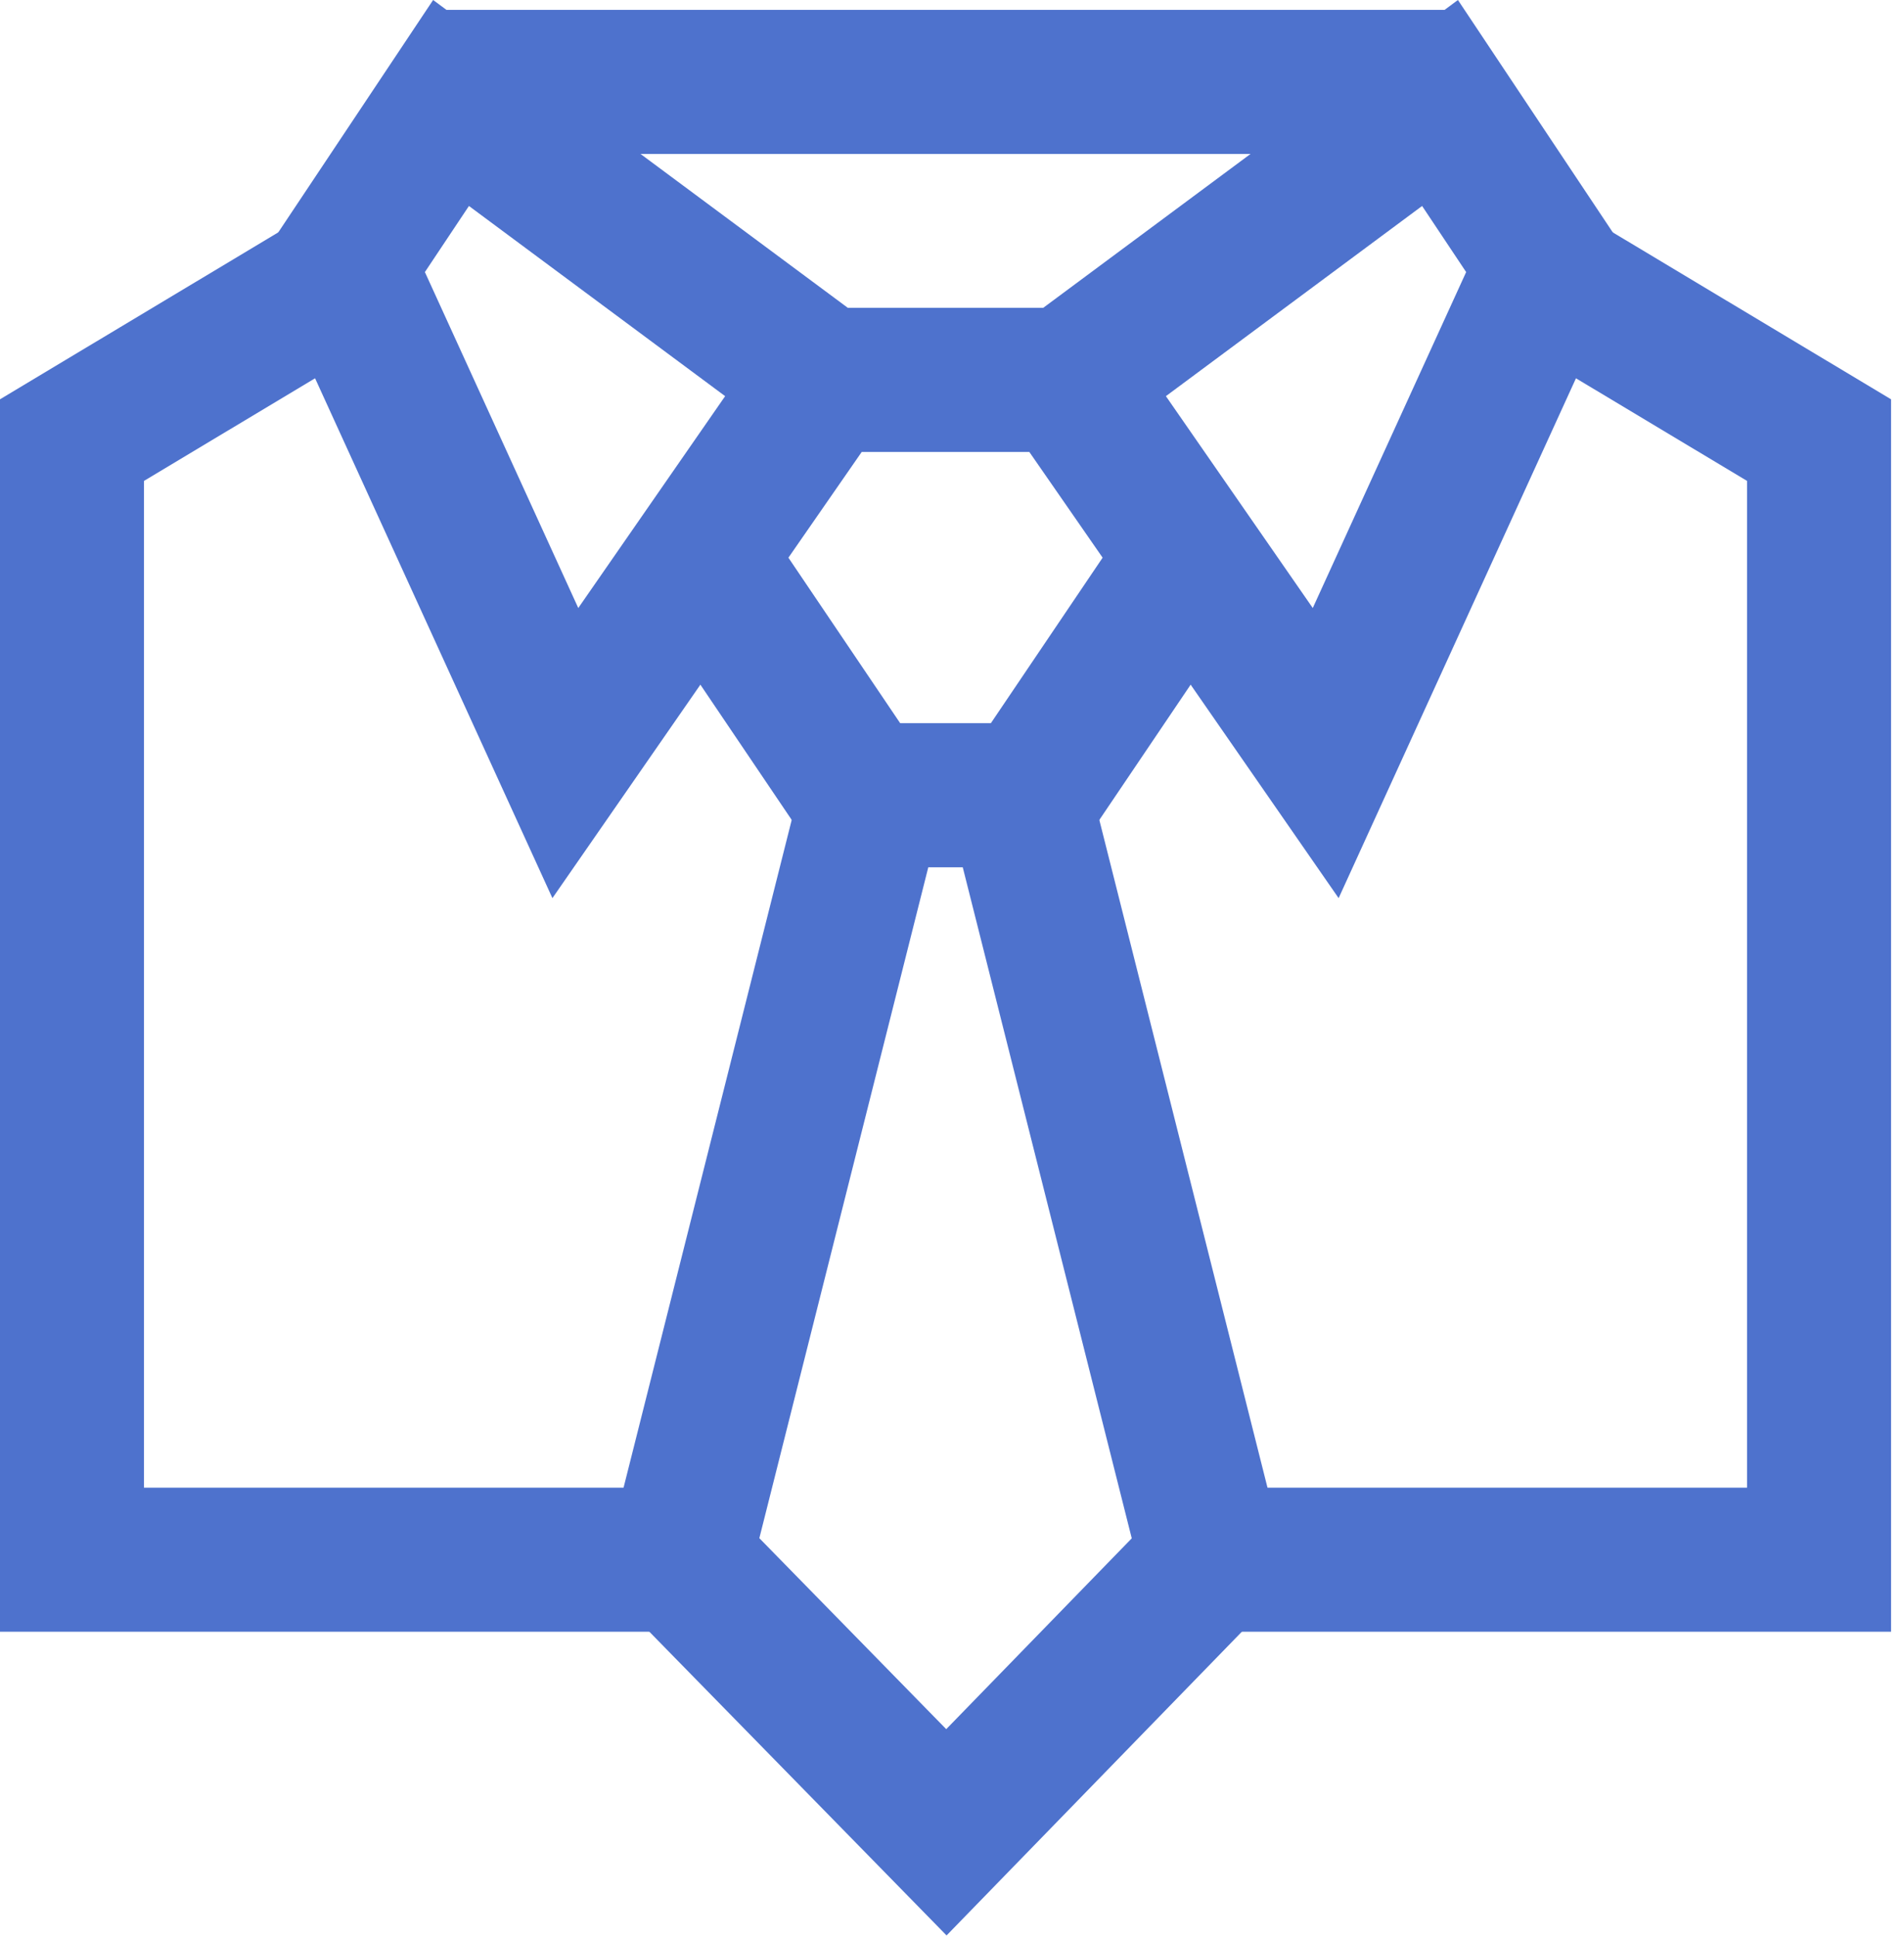 <?xml version="1.0" encoding="UTF-8"?>
<svg width="119px" height="121px" viewBox="0 0 119 121" version="1.1" xmlns="http://www.w3.org/2000/svg" xmlns:xlink="http://www.w3.org/1999/xlink">
    <!-- Generator: Sketch 48.2 (47327) - http://www.bohemiancoding.com/sketch -->
    <title>Page 1</title>
    <desc>Created with Sketch.</desc>
    <defs></defs>
    <g id="Page-1" stroke="none" stroke-width="1" fill="none" fill-rule="evenodd">
        <g transform="translate(4, 4)" stroke="#4E72CD" stroke-width="9">
            <path d="M50.888,47.181 L40.261,31.453" id="Stroke-1"></path>
            <g id="Group-6" transform="translate(0, 1.902)">
                <polyline id="Stroke-2" points="61.04 17.828 47.503 17.828 31.334 41.141 17.421 10.683 24.19 0.531 47.503 17.828"></polyline>
                <polyline id="Stroke-4" points="38.478 91.529 0.499 91.529 0.499 21.59 18.691 10.684"></polyline>
            </g>
            <path d="M59.303,47.181 L69.928,31.453" id="Stroke-7"></path>
            <g id="Group-16" transform="translate(23, 0.902)">
                <polyline id="Stroke-8" points="26.15 18.828 39.687 18.828 55.856 42.141 69.769 11.683 63.001 1.531 39.687 18.828"></polyline>
                <polyline id="Stroke-10" points="48.711 92.529 86.69 92.529 86.69 22.59 68.498 11.684"></polyline>
                <polyline id="Stroke-12" points="26.15 44.775 36.679 44.775 48.712 92.53 32.15 109.557 15.479 92.53 27.511 44.775 38.04 44.775"></polyline>
                <path d="M63.61,0.215 L0.455,0.215" id="Stroke-14"></path>
            </g>
        </g>
    </g>
</svg>